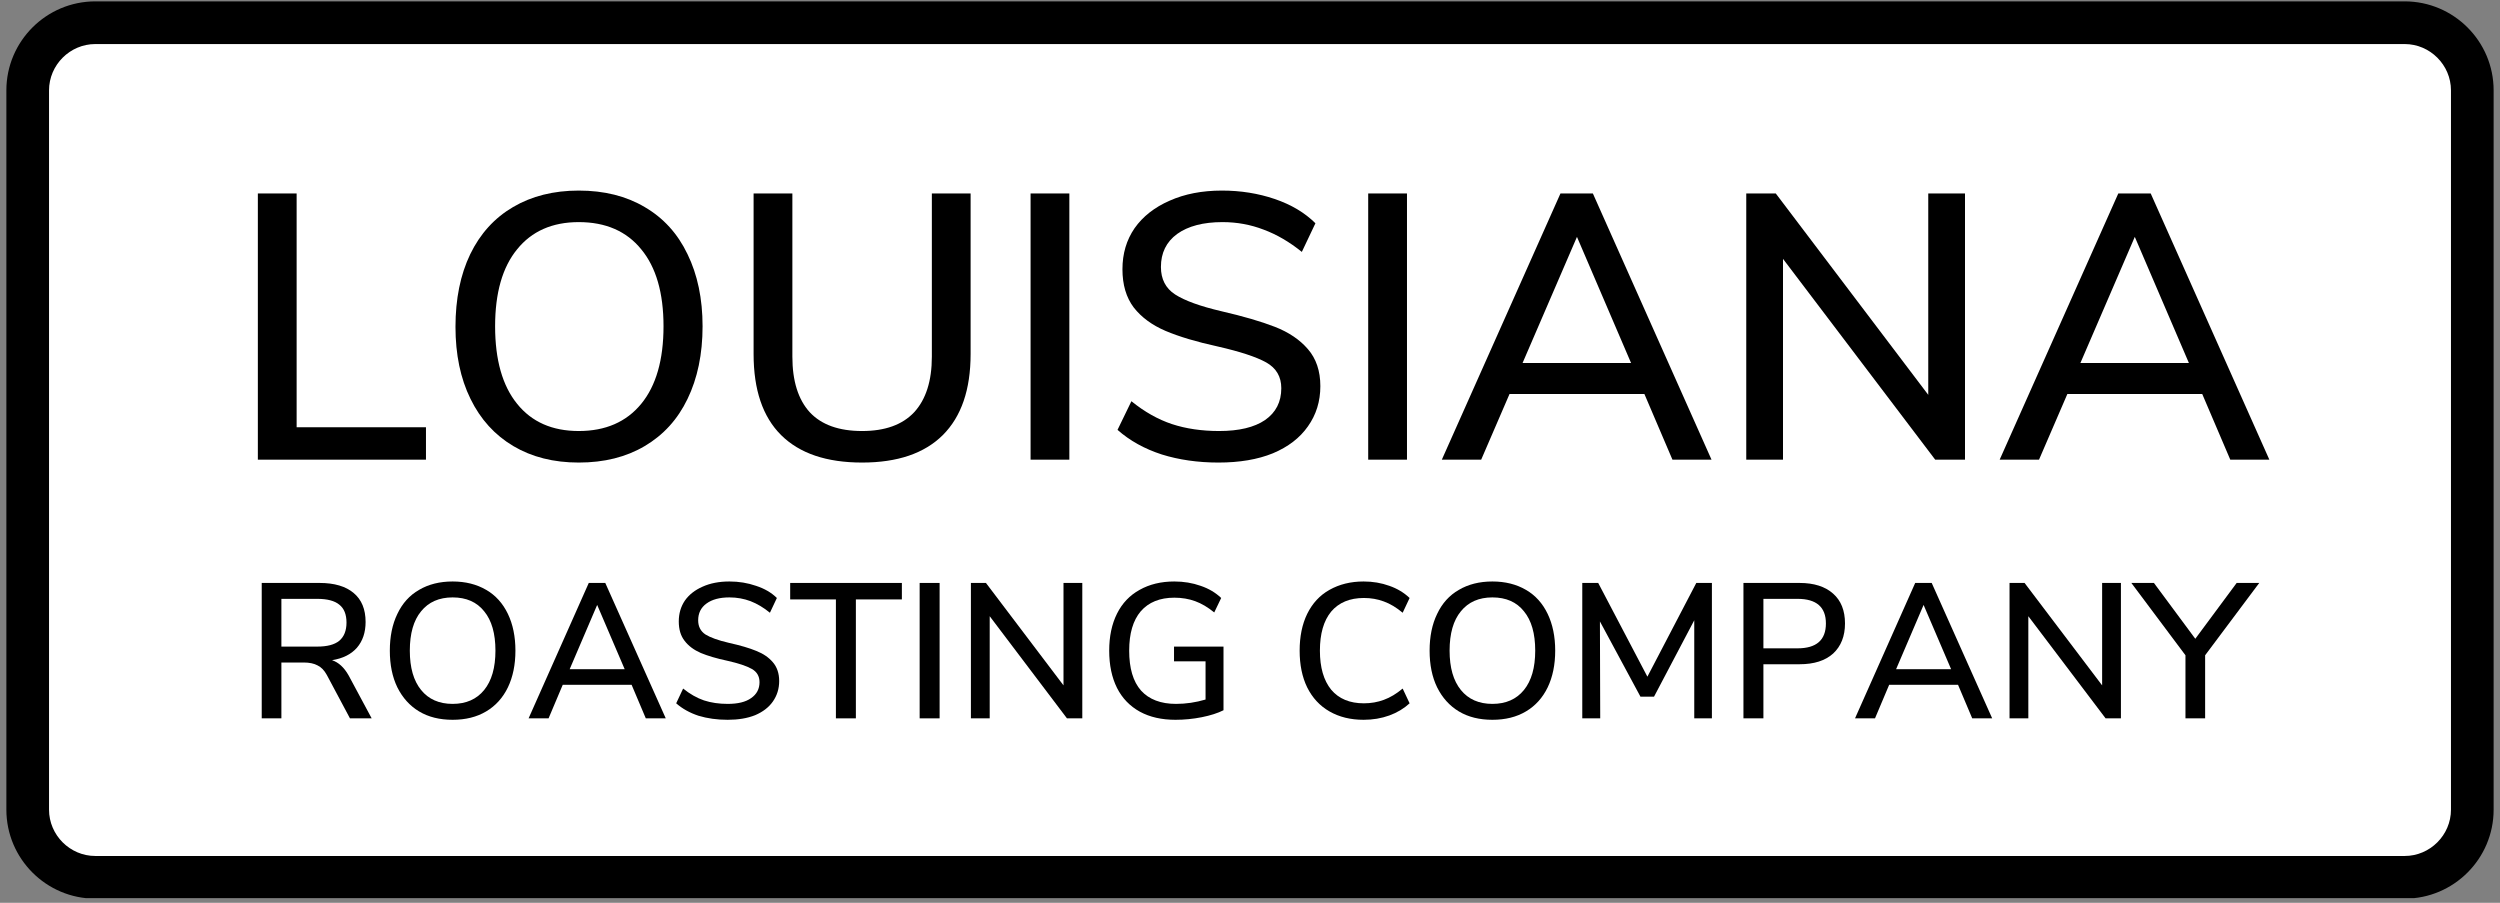 <svg xmlns="http://www.w3.org/2000/svg" xmlns:xlink="http://www.w3.org/1999/xlink" width="180" zoomAndPan="magnify" viewBox="0 0 135 48.75" height="65" preserveAspectRatio="xMidYMid meet" version="1.0"><rect x="0" y="0" width="135" height="48.75" fill="#808080" stroke="none"/><defs><g/><clipPath id="0ea43d3f52"><path d="M 2.172 1.453 L 133.125 1.453 L 133.125 46.469 L 2.172 46.469 Z M 2.172 1.453 " clip-rule="nonzero"/></clipPath><clipPath id="5e53a215db"><path d="M 4.41 1.453 L 130.887 1.453 C 132.125 1.453 133.125 2.457 133.125 3.695 L 133.125 44.211 C 133.125 45.445 132.125 46.449 130.887 46.449 L 4.41 46.449 C 3.176 46.449 2.172 45.445 2.172 44.211 L 2.172 3.695 C 2.172 2.457 3.176 1.453 4.41 1.453 " clip-rule="nonzero"/></clipPath><clipPath id="42182794cf"><path d="M 0.344 0.074 L 134.656 0.074 L 134.656 48.5 L 0.344 48.5 Z M 0.344 0.074 " clip-rule="nonzero"/></clipPath><clipPath id="975c0901f5"><path d="M 129.852 2.379 C 131.223 2.379 132.352 3.508 132.352 4.879 L 132.352 43.723 C 132.352 45.094 131.223 46.223 129.852 46.223 L 5.148 46.223 C 3.777 46.223 2.648 45.094 2.648 43.723 L 2.648 4.879 C 2.648 3.508 3.777 2.379 5.148 2.379 L 129.852 2.379 M 129.852 0.074 L 5.148 0.074 C 2.5 0.074 0.344 2.23 0.344 4.879 L 0.344 43.723 C 0.344 46.371 2.5 48.527 5.148 48.527 L 129.852 48.527 C 132.5 48.527 134.656 46.371 134.656 43.723 L 134.656 4.879 C 134.656 2.23 132.5 0.074 129.852 0.074 " clip-rule="nonzero"/></clipPath></defs><g clip-path="url(#0ea43d3f52)"><g clip-path="url(#5e53a215db)"><path fill="#ffffff" d="M 2.172 1.453 L 133.125 1.453 L 133.125 46.469 L 2.172 46.469 Z M 2.172 1.453 " fill-opacity="1" fill-rule="nonzero"/></g></g><g clip-path="url(#42182794cf)"><g clip-path="url(#975c0901f5)"><path fill="#000000" d="M 0.344 0.074 L 134.656 0.074 L 134.656 48.602 L 0.344 48.602 Z M 0.344 0.074 " fill-opacity="1" fill-rule="nonzero"/></g></g><g fill="#000000" fill-opacity="1"><g transform="translate(12.252, 24.822)"><g><path d="M 1.672 0 L 1.672 -14.375 L 3.766 -14.375 L 3.766 -1.75 L 10.75 -1.75 L 10.75 0 Z M 1.672 0 "/></g></g></g><g fill="#000000" fill-opacity="1"><g transform="translate(23.408, 24.822)"><g><path d="M 7.844 0.156 C 6.488 0.156 5.312 -0.141 4.312 -0.734 C 3.312 -1.328 2.539 -2.176 2 -3.281 C 1.457 -4.383 1.188 -5.68 1.188 -7.172 C 1.188 -8.68 1.453 -9.988 1.984 -11.094 C 2.523 -12.207 3.297 -13.055 4.297 -13.641 C 5.305 -14.234 6.488 -14.531 7.844 -14.531 C 9.219 -14.531 10.406 -14.234 11.406 -13.641 C 12.414 -13.055 13.188 -12.207 13.719 -11.094 C 14.258 -9.988 14.531 -8.691 14.531 -7.203 C 14.531 -5.703 14.258 -4.395 13.719 -3.281 C 13.188 -2.176 12.414 -1.328 11.406 -0.734 C 10.406 -0.141 9.219 0.156 7.844 0.156 Z M 7.844 -1.547 C 9.289 -1.547 10.414 -2.035 11.219 -3.016 C 12.02 -3.992 12.422 -5.391 12.422 -7.203 C 12.422 -9.004 12.02 -10.391 11.219 -11.359 C 10.426 -12.336 9.301 -12.828 7.844 -12.828 C 6.414 -12.828 5.305 -12.336 4.516 -11.359 C 3.723 -10.391 3.328 -9.004 3.328 -7.203 C 3.328 -5.391 3.723 -3.992 4.516 -3.016 C 5.305 -2.035 6.414 -1.547 7.844 -1.547 Z M 7.844 -1.547 "/></g></g></g><g fill="#000000" fill-opacity="1"><g transform="translate(39.132, 24.822)"><g><path d="M 7.422 0.156 C 5.504 0.156 4.047 -0.336 3.047 -1.328 C 2.055 -2.316 1.562 -3.773 1.562 -5.703 L 1.562 -14.375 L 3.656 -14.375 L 3.656 -5.562 C 3.656 -4.25 3.969 -3.25 4.594 -2.562 C 5.227 -1.883 6.172 -1.547 7.422 -1.547 C 8.66 -1.547 9.598 -1.883 10.234 -2.562 C 10.867 -3.25 11.188 -4.25 11.188 -5.562 L 11.188 -14.375 L 13.281 -14.375 L 13.281 -5.703 C 13.281 -3.785 12.781 -2.328 11.781 -1.328 C 10.781 -0.336 9.328 0.156 7.422 0.156 Z M 7.422 0.156 "/></g></g></g><g fill="#000000" fill-opacity="1"><g transform="translate(53.979, 24.822)"><g><path d="M 1.672 0 L 1.672 -14.375 L 3.766 -14.375 L 3.766 0 Z M 1.672 0 "/></g></g></g><g fill="#000000" fill-opacity="1"><g transform="translate(59.424, 24.822)"><g><path d="M 6.375 0.156 C 5.258 0.156 4.238 0.008 3.312 -0.281 C 2.383 -0.582 1.586 -1.023 0.922 -1.609 L 1.672 -3.156 C 2.379 -2.582 3.109 -2.172 3.859 -1.922 C 4.617 -1.672 5.469 -1.547 6.406 -1.547 C 7.477 -1.547 8.305 -1.742 8.891 -2.141 C 9.473 -2.547 9.766 -3.117 9.766 -3.859 C 9.766 -4.484 9.492 -4.945 8.953 -5.25 C 8.41 -5.551 7.539 -5.836 6.344 -6.109 C 5.195 -6.359 4.254 -6.641 3.516 -6.953 C 2.785 -7.266 2.211 -7.688 1.797 -8.219 C 1.391 -8.758 1.188 -9.445 1.188 -10.281 C 1.188 -11.125 1.406 -11.863 1.844 -12.5 C 2.289 -13.133 2.922 -13.629 3.734 -13.984 C 4.547 -14.348 5.488 -14.531 6.562 -14.531 C 7.57 -14.531 8.52 -14.379 9.406 -14.078 C 10.301 -13.773 11.035 -13.336 11.609 -12.766 L 10.875 -11.219 C 10.207 -11.758 9.52 -12.16 8.812 -12.422 C 8.113 -12.691 7.375 -12.828 6.594 -12.828 C 5.551 -12.828 4.734 -12.613 4.141 -12.188 C 3.555 -11.758 3.266 -11.164 3.266 -10.406 C 3.266 -9.75 3.52 -9.254 4.031 -8.922 C 4.551 -8.586 5.383 -8.285 6.531 -8.016 C 7.719 -7.742 8.68 -7.461 9.422 -7.172 C 10.172 -6.879 10.766 -6.477 11.203 -5.969 C 11.648 -5.457 11.875 -4.789 11.875 -3.969 C 11.875 -3.145 11.648 -2.422 11.203 -1.797 C 10.766 -1.172 10.133 -0.688 9.312 -0.344 C 8.488 -0.008 7.508 0.156 6.375 0.156 Z M 6.375 0.156 "/></g></g></g><g fill="#000000" fill-opacity="1"><g transform="translate(72.211, 24.822)"><g><path d="M 1.672 0 L 1.672 -14.375 L 3.766 -14.375 L 3.766 0 Z M 1.672 0 "/></g></g></g><g fill="#000000" fill-opacity="1"><g transform="translate(77.656, 24.822)"><g><path d="M 12.656 0 L 11.141 -3.547 L 3.859 -3.547 L 2.328 0 L 0.203 0 L 6.609 -14.375 L 8.359 -14.375 L 14.766 0 Z M 4.562 -5.219 L 10.422 -5.219 L 7.5 -12.031 Z M 4.562 -5.219 "/></g></g></g><g fill="#000000" fill-opacity="1"><g transform="translate(92.626, 24.822)"><g><path d="M 11.5 -14.375 L 13.484 -14.375 L 13.484 0 L 11.875 0 L 3.656 -10.844 L 3.656 0 L 1.672 0 L 1.672 -14.375 L 3.266 -14.375 L 11.5 -3.5 Z M 11.5 -14.375 "/></g></g></g><g fill="#000000" fill-opacity="1"><g transform="translate(107.779, 24.822)"><g><path d="M 12.656 0 L 11.141 -3.547 L 3.859 -3.547 L 2.328 0 L 0.203 0 L 6.609 -14.375 L 8.359 -14.375 L 14.766 0 Z M 4.562 -5.219 L 10.422 -5.219 L 7.5 -12.031 Z M 4.562 -5.219 "/></g></g></g><g fill="#000000" fill-opacity="1"><g transform="translate(13.289, 38.791)"><g><path d="M 6.781 0 L 5.609 0 L 4.359 -2.344 C 4.223 -2.594 4.055 -2.766 3.859 -2.859 C 3.672 -2.961 3.422 -3.016 3.109 -3.016 L 1.906 -3.016 L 1.906 0 L 0.844 0 L 0.844 -7.312 L 3.969 -7.312 C 4.77 -7.312 5.383 -7.129 5.812 -6.766 C 6.238 -6.41 6.453 -5.891 6.453 -5.203 C 6.453 -4.641 6.297 -4.176 5.984 -3.812 C 5.672 -3.457 5.223 -3.234 4.641 -3.141 C 4.992 -3.023 5.289 -2.754 5.531 -2.328 Z M 3.844 -3.875 C 4.375 -3.875 4.77 -3.977 5.031 -4.188 C 5.289 -4.406 5.422 -4.734 5.422 -5.172 C 5.422 -5.617 5.289 -5.941 5.031 -6.141 C 4.781 -6.348 4.383 -6.453 3.844 -6.453 L 1.906 -6.453 L 1.906 -3.875 Z M 3.844 -3.875 "/></g></g></g><g fill="#000000" fill-opacity="1"><g transform="translate(20.442, 38.791)"><g><path d="M 4 0.078 C 3.301 0.078 2.695 -0.07 2.188 -0.375 C 1.688 -0.676 1.297 -1.109 1.016 -1.672 C 0.742 -2.234 0.609 -2.895 0.609 -3.656 C 0.609 -4.414 0.742 -5.078 1.016 -5.641 C 1.285 -6.211 1.676 -6.645 2.188 -6.938 C 2.695 -7.238 3.301 -7.391 4 -7.391 C 4.695 -7.391 5.301 -7.238 5.812 -6.938 C 6.32 -6.645 6.711 -6.211 6.984 -5.641 C 7.254 -5.078 7.391 -4.414 7.391 -3.656 C 7.391 -2.895 7.254 -2.234 6.984 -1.672 C 6.711 -1.109 6.32 -0.676 5.812 -0.375 C 5.301 -0.07 4.695 0.078 4 0.078 Z M 4 -0.781 C 4.727 -0.781 5.297 -1.031 5.703 -1.531 C 6.109 -2.031 6.312 -2.738 6.312 -3.656 C 6.312 -4.582 6.109 -5.289 5.703 -5.781 C 5.305 -6.281 4.738 -6.531 4 -6.531 C 3.27 -6.531 2.703 -6.281 2.297 -5.781 C 1.891 -5.289 1.688 -4.582 1.688 -3.656 C 1.688 -2.738 1.891 -2.031 2.297 -1.531 C 2.703 -1.031 3.27 -0.781 4 -0.781 Z M 4 -0.781 "/></g></g></g><g fill="#000000" fill-opacity="1"><g transform="translate(28.435, 38.791)"><g><path d="M 6.438 0 L 5.672 -1.812 L 1.953 -1.812 L 1.188 0 L 0.109 0 L 3.359 -7.312 L 4.25 -7.312 L 7.516 0 Z M 2.328 -2.656 L 5.297 -2.656 L 3.812 -6.125 Z M 2.328 -2.656 "/></g></g></g><g fill="#000000" fill-opacity="1"><g transform="translate(36.045, 38.791)"><g><path d="M 3.25 0.078 C 2.676 0.078 2.148 0.004 1.672 -0.141 C 1.203 -0.297 0.801 -0.52 0.469 -0.812 L 0.844 -1.609 C 1.207 -1.316 1.582 -1.102 1.969 -0.969 C 2.352 -0.844 2.781 -0.781 3.25 -0.781 C 3.801 -0.781 4.223 -0.883 4.516 -1.094 C 4.816 -1.301 4.969 -1.586 4.969 -1.953 C 4.969 -2.273 4.828 -2.516 4.547 -2.672 C 4.273 -2.828 3.836 -2.973 3.234 -3.109 C 2.648 -3.234 2.172 -3.375 1.797 -3.531 C 1.422 -3.695 1.129 -3.914 0.922 -4.188 C 0.711 -4.457 0.609 -4.805 0.609 -5.234 C 0.609 -5.66 0.719 -6.035 0.938 -6.359 C 1.164 -6.68 1.484 -6.93 1.891 -7.109 C 2.305 -7.297 2.789 -7.391 3.344 -7.391 C 3.852 -7.391 4.332 -7.312 4.781 -7.156 C 5.238 -7.008 5.613 -6.789 5.906 -6.5 L 5.531 -5.703 C 5.188 -5.984 4.836 -6.191 4.484 -6.328 C 4.129 -6.461 3.75 -6.531 3.344 -6.531 C 2.82 -6.531 2.41 -6.422 2.109 -6.203 C 1.805 -5.984 1.656 -5.68 1.656 -5.297 C 1.656 -4.961 1.785 -4.707 2.047 -4.531 C 2.316 -4.363 2.738 -4.211 3.312 -4.078 C 3.926 -3.941 4.422 -3.797 4.797 -3.641 C 5.172 -3.492 5.469 -3.289 5.688 -3.031 C 5.914 -2.77 6.031 -2.43 6.031 -2.016 C 6.031 -1.598 5.914 -1.227 5.688 -0.906 C 5.469 -0.594 5.148 -0.348 4.734 -0.172 C 4.316 -0.004 3.82 0.078 3.25 0.078 Z M 3.25 0.078 "/></g></g></g><g fill="#000000" fill-opacity="1"><g transform="translate(42.545, 38.791)"><g><path d="M 2.594 0 L 2.594 -6.422 L 0.125 -6.422 L 0.125 -7.312 L 6.156 -7.312 L 6.156 -6.422 L 3.672 -6.422 L 3.672 0 Z M 2.594 0 "/></g></g></g><g fill="#000000" fill-opacity="1"><g transform="translate(48.817, 38.791)"><g><path d="M 0.844 0 L 0.844 -7.312 L 1.922 -7.312 L 1.922 0 Z M 0.844 0 "/></g></g></g><g fill="#000000" fill-opacity="1"><g transform="translate(51.585, 38.791)"><g><path d="M 5.844 -7.312 L 6.859 -7.312 L 6.859 0 L 6.031 0 L 1.859 -5.516 L 1.859 0 L 0.844 0 L 0.844 -7.312 L 1.656 -7.312 L 5.844 -1.781 Z M 5.844 -7.312 "/></g></g></g><g fill="#000000" fill-opacity="1"><g transform="translate(59.288, 38.791)"><g><path d="M 6.781 -3.875 L 6.781 -0.438 C 6.469 -0.281 6.078 -0.156 5.609 -0.062 C 5.141 0.031 4.664 0.078 4.188 0.078 C 3.445 0.078 2.805 -0.066 2.266 -0.359 C 1.723 -0.66 1.312 -1.086 1.031 -1.641 C 0.75 -2.203 0.609 -2.875 0.609 -3.656 C 0.609 -4.426 0.75 -5.094 1.031 -5.656 C 1.312 -6.219 1.719 -6.645 2.25 -6.938 C 2.781 -7.238 3.406 -7.391 4.125 -7.391 C 4.633 -7.391 5.109 -7.312 5.547 -7.156 C 5.984 -7.008 6.352 -6.789 6.656 -6.5 L 6.281 -5.719 C 5.938 -6 5.594 -6.203 5.25 -6.328 C 4.906 -6.453 4.531 -6.516 4.125 -6.516 C 3.344 -6.516 2.738 -6.27 2.312 -5.781 C 1.895 -5.289 1.688 -4.582 1.688 -3.656 C 1.688 -2.707 1.898 -1.988 2.328 -1.5 C 2.766 -1.02 3.395 -0.781 4.219 -0.781 C 4.75 -0.781 5.281 -0.859 5.812 -1.016 L 5.812 -3.078 L 4.109 -3.078 L 4.109 -3.875 Z M 6.781 -3.875 "/></g></g></g><g fill="#000000" fill-opacity="1"><g transform="translate(66.835, 38.791)"><g/></g></g><g fill="#000000" fill-opacity="1"><g transform="translate(69.572, 38.791)"><g><path d="M 4.062 0.078 C 3.363 0.078 2.75 -0.07 2.219 -0.375 C 1.695 -0.676 1.297 -1.109 1.016 -1.672 C 0.742 -2.234 0.609 -2.895 0.609 -3.656 C 0.609 -4.414 0.742 -5.078 1.016 -5.641 C 1.297 -6.211 1.695 -6.645 2.219 -6.938 C 2.75 -7.238 3.363 -7.391 4.062 -7.391 C 4.562 -7.391 5.023 -7.312 5.453 -7.156 C 5.879 -7.008 6.242 -6.789 6.547 -6.5 L 6.172 -5.703 C 5.836 -5.984 5.5 -6.188 5.156 -6.312 C 4.82 -6.438 4.461 -6.5 4.078 -6.5 C 3.316 -6.5 2.727 -6.254 2.312 -5.766 C 1.906 -5.273 1.703 -4.57 1.703 -3.656 C 1.703 -2.75 1.906 -2.047 2.312 -1.547 C 2.727 -1.055 3.316 -0.812 4.078 -0.812 C 4.461 -0.812 4.82 -0.875 5.156 -1 C 5.5 -1.125 5.836 -1.328 6.172 -1.609 L 6.547 -0.812 C 6.242 -0.531 5.879 -0.312 5.453 -0.156 C 5.023 0 4.562 0.078 4.062 0.078 Z M 4.062 0.078 "/></g></g></g><g fill="#000000" fill-opacity="1"><g transform="translate(76.59, 38.791)"><g><path d="M 4 0.078 C 3.301 0.078 2.695 -0.07 2.188 -0.375 C 1.688 -0.676 1.297 -1.109 1.016 -1.672 C 0.742 -2.234 0.609 -2.895 0.609 -3.656 C 0.609 -4.414 0.742 -5.078 1.016 -5.641 C 1.285 -6.211 1.676 -6.645 2.188 -6.938 C 2.695 -7.238 3.301 -7.391 4 -7.391 C 4.695 -7.391 5.301 -7.238 5.812 -6.938 C 6.32 -6.645 6.711 -6.211 6.984 -5.641 C 7.254 -5.078 7.391 -4.414 7.391 -3.656 C 7.391 -2.895 7.254 -2.234 6.984 -1.672 C 6.711 -1.109 6.32 -0.676 5.812 -0.375 C 5.301 -0.07 4.695 0.078 4 0.078 Z M 4 -0.781 C 4.727 -0.781 5.297 -1.031 5.703 -1.531 C 6.109 -2.031 6.312 -2.738 6.312 -3.656 C 6.312 -4.582 6.109 -5.289 5.703 -5.781 C 5.305 -6.281 4.738 -6.531 4 -6.531 C 3.27 -6.531 2.703 -6.281 2.297 -5.781 C 1.891 -5.289 1.688 -4.582 1.688 -3.656 C 1.688 -2.738 1.891 -2.031 2.297 -1.531 C 2.703 -1.031 3.27 -0.781 4 -0.781 Z M 4 -0.781 "/></g></g></g><g fill="#000000" fill-opacity="1"><g transform="translate(84.584, 38.791)"><g><path d="M 7.016 -7.312 L 7.859 -7.312 L 7.859 0 L 6.906 0 L 6.906 -5.297 L 4.734 -1.172 L 4 -1.172 L 1.812 -5.234 L 1.828 0 L 0.859 0 L 0.859 -7.312 L 1.719 -7.312 L 4.375 -2.25 Z M 7.016 -7.312 "/></g></g></g><g fill="#000000" fill-opacity="1"><g transform="translate(93.302, 38.791)"><g><path d="M 0.844 -7.312 L 3.875 -7.312 C 4.656 -7.312 5.258 -7.117 5.688 -6.734 C 6.113 -6.359 6.328 -5.82 6.328 -5.125 C 6.328 -4.438 6.113 -3.895 5.688 -3.5 C 5.258 -3.113 4.656 -2.922 3.875 -2.922 L 1.922 -2.922 L 1.922 0 L 0.844 0 Z M 3.766 -3.781 C 4.785 -3.781 5.297 -4.227 5.297 -5.125 C 5.297 -6.008 4.785 -6.453 3.766 -6.453 L 1.922 -6.453 L 1.922 -3.781 Z M 3.766 -3.781 "/></g></g></g><g fill="#000000" fill-opacity="1"><g transform="translate(100.062, 38.791)"><g><path d="M 6.438 0 L 5.672 -1.812 L 1.953 -1.812 L 1.188 0 L 0.109 0 L 3.359 -7.312 L 4.25 -7.312 L 7.516 0 Z M 2.328 -2.656 L 5.297 -2.656 L 3.812 -6.125 Z M 2.328 -2.656 "/></g></g></g><g fill="#000000" fill-opacity="1"><g transform="translate(107.671, 38.791)"><g><path d="M 5.844 -7.312 L 6.859 -7.312 L 6.859 0 L 6.031 0 L 1.859 -5.516 L 1.859 0 L 0.844 0 L 0.844 -7.312 L 1.656 -7.312 L 5.844 -1.781 Z M 5.844 -7.312 "/></g></g></g><g fill="#000000" fill-opacity="1"><g transform="translate(115.374, 38.791)"><g><path d="M 6.625 -7.312 L 3.703 -3.406 L 3.703 0 L 2.641 0 L 2.641 -3.406 L -0.281 -7.312 L 0.938 -7.312 L 3.172 -4.297 L 5.406 -7.312 Z M 6.625 -7.312 "/></g></g></g></svg>